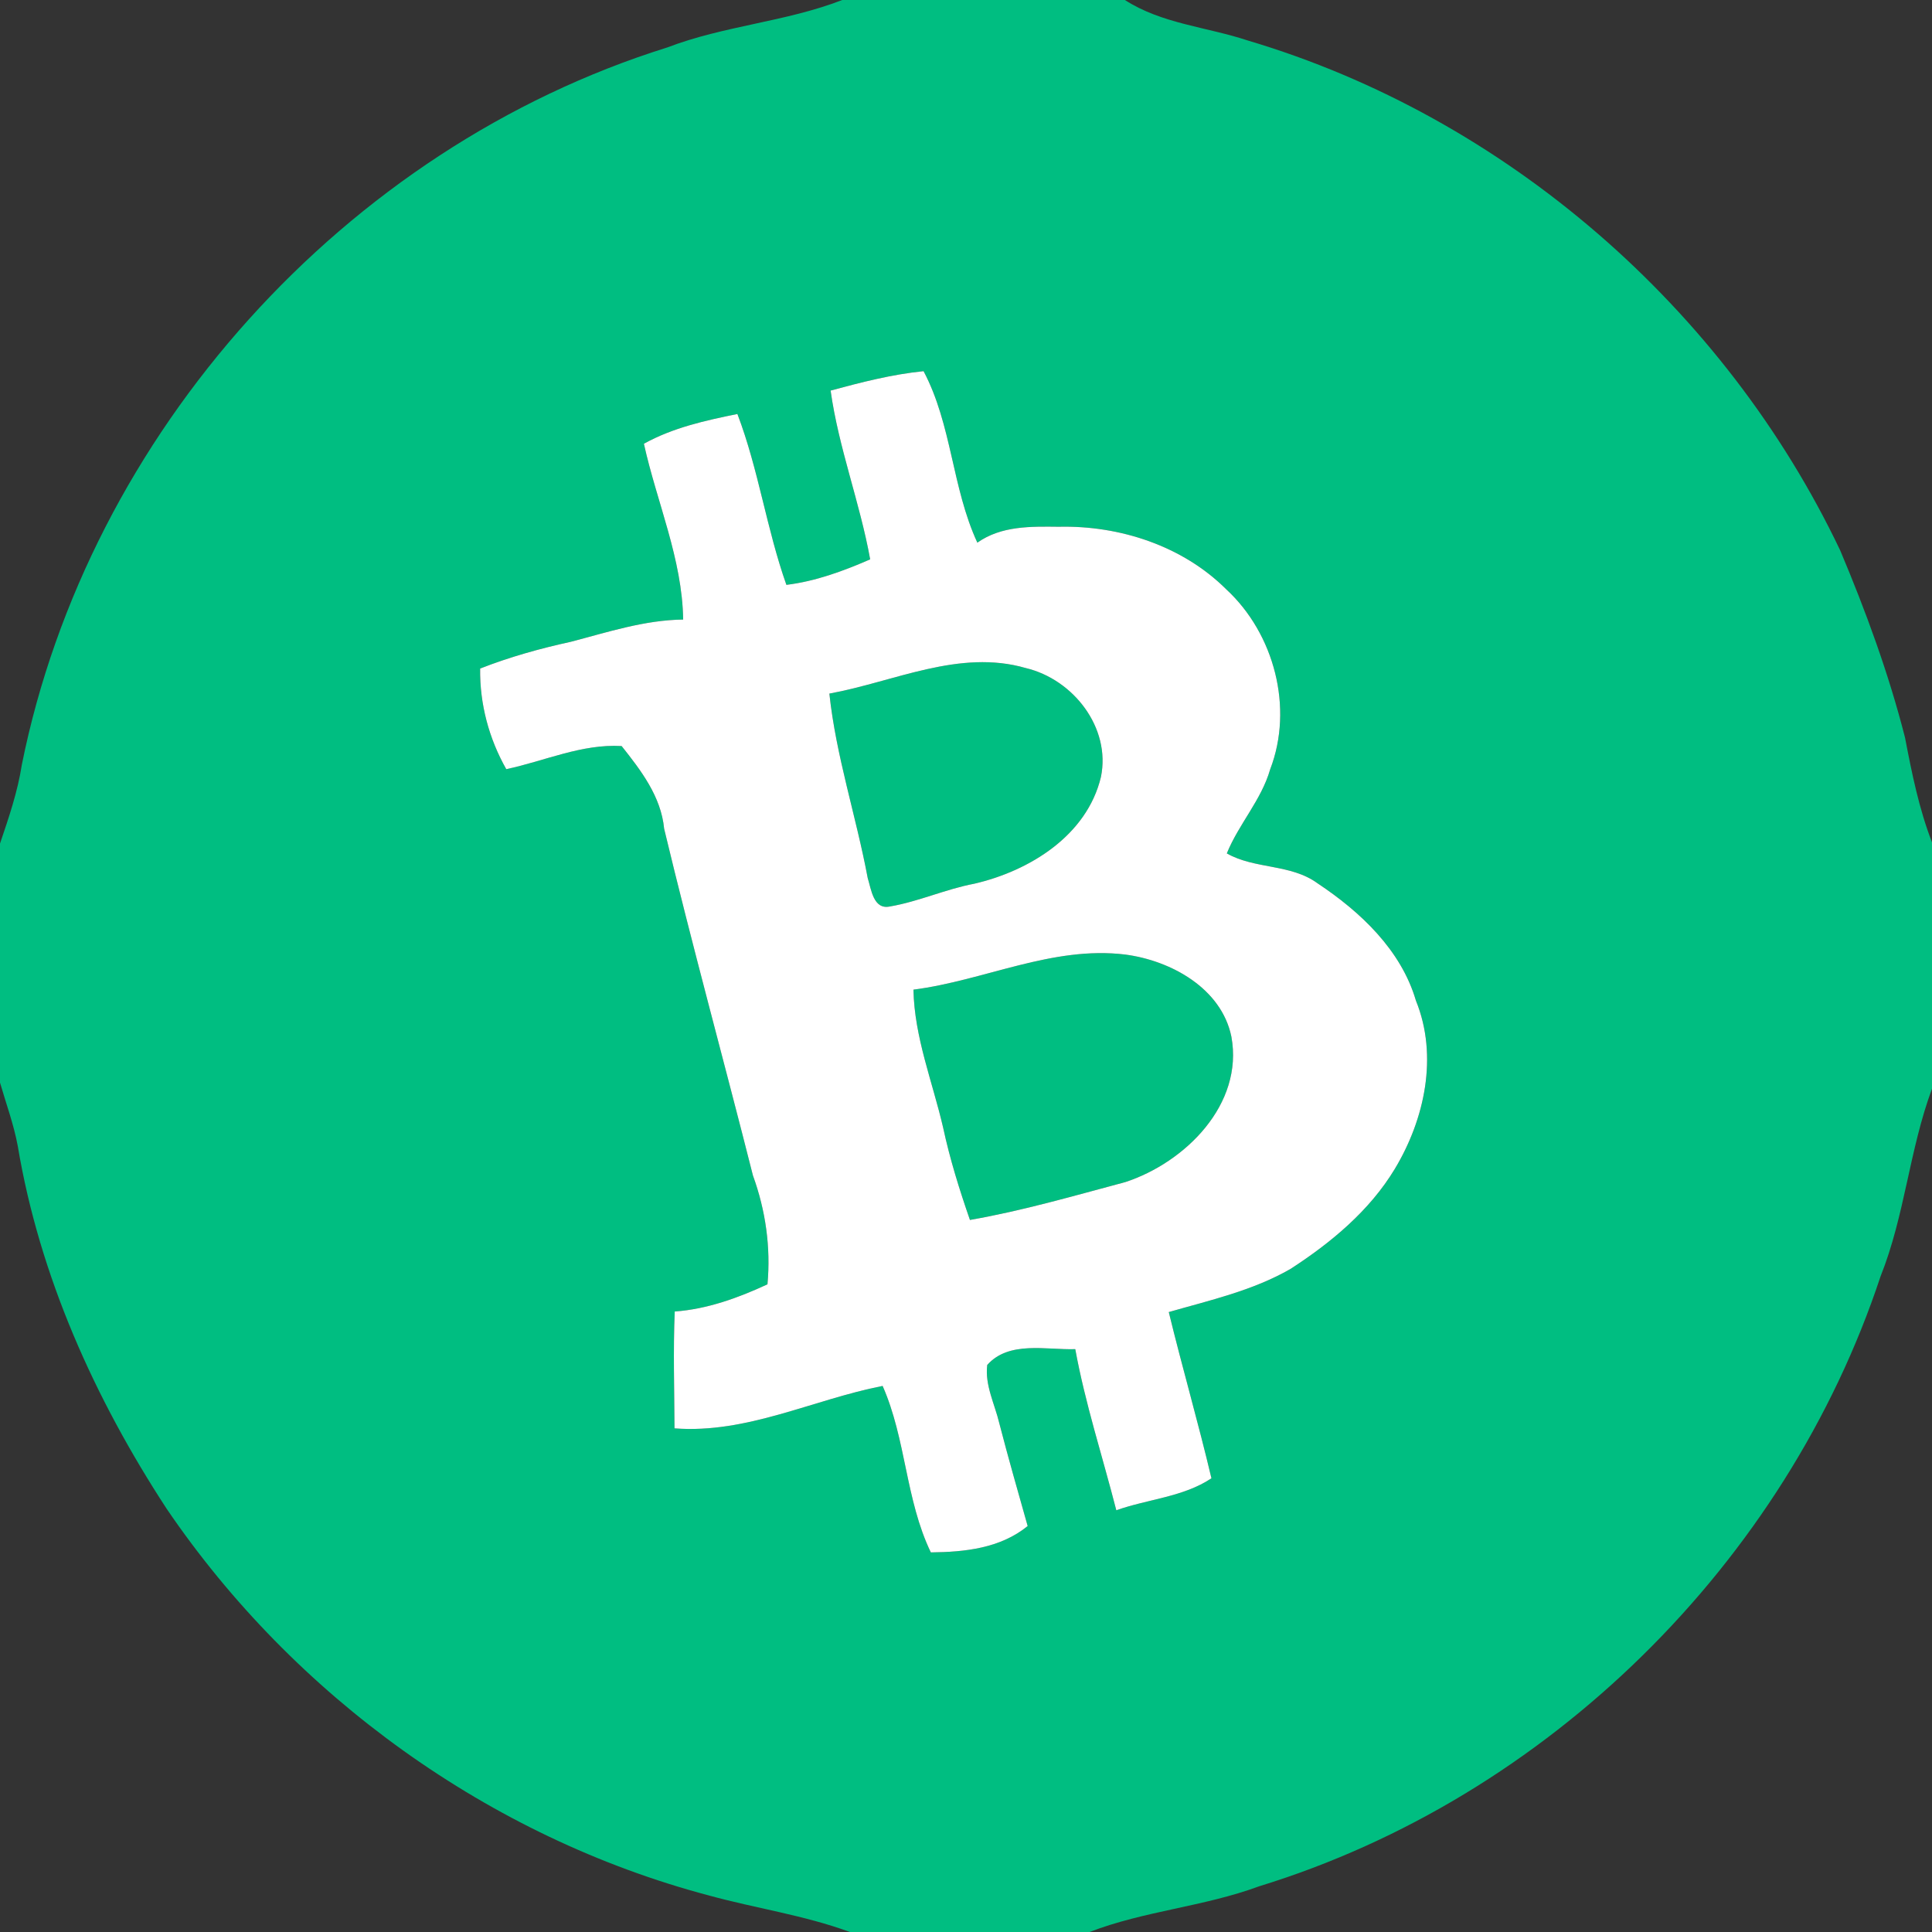 <?xml version="1.0" encoding="UTF-8" ?>
<!DOCTYPE svg PUBLIC "-//W3C//DTD SVG 1.1//EN" "http://www.w3.org/Graphics/SVG/1.1/DTD/svg11.dtd">
<svg width="250pt" height="250pt" viewBox="0 0 250 250" version="1.1" xmlns="http://www.w3.org/2000/svg">
<rect x="0" y="0" width="250" height="250" fill="#333333" stroke="none"/>
<g id="#00be81ff">
<path fill="#00be81" opacity="1.00" d=" M 108.99 0.00 L 145.56 0.00 C 150.35 3.09 156.16 3.48 161.46 5.24 C 194.80 15.14 223.20 39.87 238.12 71.22 C 241.44 79.10 244.40 87.16 246.51 95.45 C 247.39 100.04 248.31 104.63 250.00 109.00 L 250.00 140.88 C 247.07 148.78 246.48 157.31 243.35 165.14 C 231.09 202.23 200.28 232.61 162.92 244.09 C 155.78 246.73 148.09 247.26 140.99 250.00 L 109.98 250.00 C 104.05 247.82 97.79 246.94 91.72 245.27 C 63.35 237.75 38.05 219.48 21.57 195.24 C 12.27 181.01 5.12 165.15 2.30 148.30 C 1.78 145.49 0.79 142.82 0.00 140.09 L 0.00 109.16 C 1.14 105.80 2.29 102.44 2.83 98.93 C 11.46 56.07 44.61 19.18 86.35 6.14 C 93.70 3.32 101.66 2.84 108.99 0.00 M 107.48 50.54 C 108.52 57.98 111.27 65.01 112.60 72.38 C 109.13 73.89 105.54 75.22 101.76 75.68 C 99.19 68.43 98.16 60.76 95.42 53.57 C 91.27 54.41 87.07 55.34 83.32 57.42 C 84.99 64.99 88.29 72.35 88.40 80.17 C 83.39 80.23 78.64 81.80 73.85 83.05 C 69.86 83.92 65.93 85.02 62.13 86.51 C 62.07 91.09 63.26 95.55 65.51 99.53 C 70.48 98.48 75.26 96.24 80.44 96.54 C 82.95 99.70 85.54 103.07 85.94 107.24 C 89.54 122.25 93.65 137.15 97.43 152.11 C 99.07 156.62 99.75 161.40 99.31 166.19 C 95.51 167.95 91.53 169.40 87.31 169.71 C 87.10 174.75 87.26 179.79 87.28 184.83 C 96.65 185.55 105.21 181.10 114.21 179.34 C 117.26 186.25 117.16 194.05 120.45 200.88 C 124.85 200.83 129.43 200.36 132.98 197.47 C 131.73 193.04 130.46 188.62 129.31 184.17 C 128.72 181.68 127.42 179.23 127.75 176.62 C 130.57 173.46 135.38 174.70 139.14 174.58 C 140.43 181.64 142.67 188.48 144.45 195.43 C 148.51 193.98 153.13 193.72 156.76 191.29 C 155.06 184.09 152.99 176.98 151.24 169.78 C 156.58 168.25 162.13 167.00 166.99 164.20 C 172.23 160.81 177.22 156.67 180.48 151.27 C 184.36 144.83 186.13 136.64 183.22 129.48 C 181.30 122.92 176.02 117.97 170.49 114.30 C 167.02 111.76 162.39 112.50 158.75 110.43 C 160.29 106.63 163.22 103.53 164.36 99.55 C 167.42 91.59 164.89 82.00 158.68 76.26 C 153.03 70.63 144.89 67.98 137.02 68.16 C 133.39 68.12 129.56 68.03 126.47 70.22 C 123.18 63.12 123.18 54.96 119.51 48.03 C 115.42 48.44 111.44 49.47 107.48 50.54 Z" />
<path fill="#00be81" opacity="1.00" d=" M 107.32 89.75 C 115.69 88.23 124.14 83.95 132.75 86.45 C 138.87 87.91 143.77 94.15 142.46 100.54 C 140.65 108.11 133.24 112.69 126.08 114.35 C 122.36 115.05 118.86 116.67 115.14 117.30 C 113.01 117.74 112.74 115.07 112.28 113.61 C 110.79 105.63 108.18 97.83 107.32 89.75 Z" />
<path fill="#00be81" opacity="1.00" d=" M 118.20 128.06 C 127.40 126.88 136.17 122.36 145.62 123.52 C 151.52 124.30 158.05 127.88 159.34 134.14 C 160.95 142.91 153.36 150.42 145.62 152.96 C 138.95 154.74 132.30 156.68 125.51 157.86 C 124.15 153.94 122.91 149.97 122.04 145.91 C 120.67 139.98 118.32 134.22 118.20 128.06 Z" />
</g>
<g id="#ffffffff">
<path fill="#ffffff" opacity="1.00" d=" M 107.48 50.54 C 111.44 49.47 115.42 48.44 119.51 48.03 C 123.18 54.96 123.18 63.12 126.47 70.22 C 129.56 68.03 133.39 68.12 137.02 68.16 C 144.89 67.98 153.03 70.63 158.68 76.26 C 164.89 82.00 167.42 91.59 164.36 99.55 C 163.22 103.53 160.29 106.63 158.75 110.43 C 162.39 112.50 167.02 111.76 170.49 114.30 C 176.02 117.97 181.30 122.92 183.22 129.48 C 186.13 136.64 184.36 144.83 180.48 151.27 C 177.22 156.67 172.23 160.81 166.99 164.20 C 162.13 167.00 156.58 168.25 151.24 169.78 C 152.99 176.98 155.06 184.09 156.76 191.29 C 153.13 193.72 148.51 193.98 144.45 195.43 C 142.67 188.48 140.43 181.64 139.14 174.58 C 135.38 174.70 130.57 173.46 127.75 176.62 C 127.42 179.23 128.72 181.68 129.31 184.17 C 130.46 188.62 131.73 193.04 132.98 197.47 C 129.43 200.36 124.85 200.83 120.45 200.88 C 117.16 194.05 117.26 186.25 114.21 179.34 C 105.21 181.10 96.65 185.55 87.28 184.83 C 87.26 179.79 87.10 174.75 87.31 169.71 C 91.53 169.40 95.51 167.95 99.31 166.19 C 99.75 161.40 99.07 156.62 97.43 152.11 C 93.65 137.15 89.54 122.25 85.94 107.24 C 85.54 103.07 82.95 99.70 80.44 96.54 C 75.26 96.24 70.48 98.48 65.51 99.53 C 63.26 95.55 62.07 91.09 62.13 86.51 C 65.93 85.02 69.86 83.92 73.85 83.05 C 78.64 81.80 83.39 80.23 88.40 80.17 C 88.29 72.35 84.99 64.99 83.32 57.42 C 87.07 55.34 91.27 54.41 95.42 53.57 C 98.16 60.76 99.19 68.43 101.76 75.68 C 105.54 75.22 109.13 73.89 112.60 72.38 C 111.27 65.01 108.52 57.98 107.48 50.54 M 107.32 89.75 C 108.18 97.83 110.79 105.63 112.28 113.61 C 112.74 115.07 113.01 117.74 115.14 117.30 C 118.86 116.67 122.36 115.05 126.08 114.35 C 133.24 112.69 140.65 108.11 142.46 100.54 C 143.77 94.15 138.87 87.91 132.75 86.45 C 124.14 83.95 115.69 88.23 107.32 89.75 M 118.20 128.06 C 118.32 134.22 120.67 139.98 122.04 145.91 C 122.91 149.97 124.15 153.94 125.51 157.86 C 132.30 156.68 138.95 154.74 145.62 152.96 C 153.36 150.42 160.95 142.91 159.34 134.14 C 158.05 127.88 151.52 124.30 145.62 123.52 C 136.17 122.36 127.40 126.88 118.20 128.06 Z" />
</g>
</svg>
